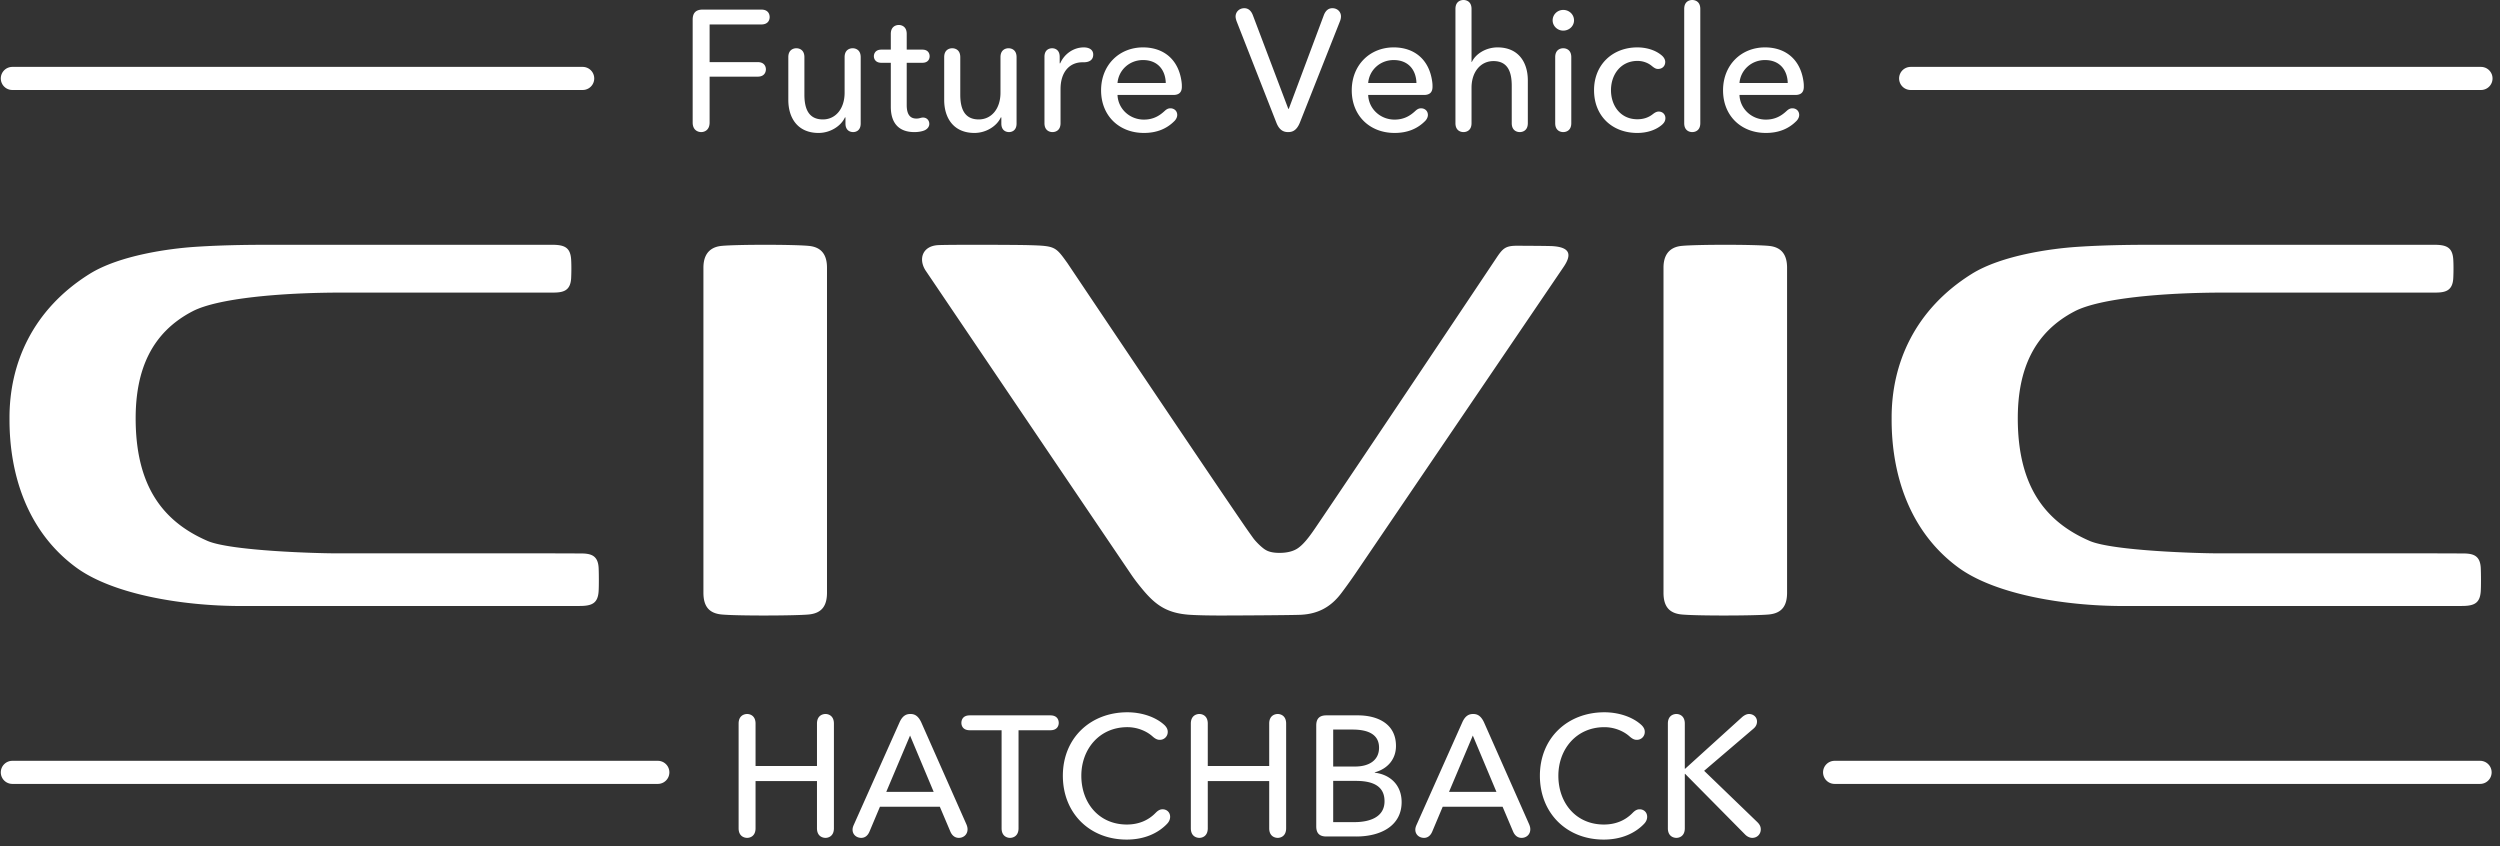 <svg width="263" height="89" xmlns="http://www.w3.org/2000/svg" aria-hidden="true"><rect width="100%" height="100%" fill="#333333" stroke="none"/><g fill="none" fill-rule="evenodd"><path d="M86.846 88.144c.288 0 .882-.162.882-1.008V76.12c0-.846-.594-1.008-.882-1.008-.306 0-.9.162-.9 1.008v4.464h-6.462V76.12c0-.846-.594-1.008-.882-1.008-.306 0-.9.162-.9 1.008v11.016c0 .846.594 1.008.9 1.008.288 0 .882-.162.882-1.008v-4.968h6.462v4.968c0 .846.594 1.008.9 1.008zm14.022 0c.486 0 .918-.342.918-.9 0-.126-.018-.288-.126-.54l-4.734-10.692c-.36-.792-.792-.9-1.152-.9-.36 0-.81.108-1.152.9L89.834 86.74c-.108.234-.144.396-.144.54 0 .54.432.864.918.864.252 0 .63-.108.864-.666l1.098-2.61h6.3l1.098 2.592c.234.558.612.684.9.684zm-2.646-4.842h-4.986l2.502-5.922 2.484 5.922zm8.028 4.842c.306 0 .9-.162.9-1.008V76.822h3.348c.774 0 .882-.54.882-.774 0-.252-.108-.792-.882-.792h-8.478c-.774 0-.882.54-.882.792 0 .234.108.774.882.774h3.348v10.314c0 .846.594 1.008.882 1.008zm12.276.18c1.908 0 3.33-.702 4.23-1.638.252-.252.342-.522.342-.756 0-.486-.36-.792-.792-.792-.216 0-.432.072-.72.36-.828.864-1.89 1.242-3.042 1.242-2.934 0-4.788-2.268-4.788-5.13 0-2.79 1.89-5.112 4.842-5.112 1.098 0 2.07.45 2.646.972.324.288.54.36.756.36a.823.823 0 00.846-.846c0-.18-.054-.432-.36-.72-.918-.846-2.394-1.332-3.888-1.332-3.87 0-6.786 2.7-6.786 6.678 0 3.924 2.808 6.714 6.714 6.714zm15.894-.18c.288 0 .882-.162.882-1.008V76.12c0-.846-.594-1.008-.882-1.008-.306 0-.9.162-.9 1.008v4.464h-6.462V76.12c0-.846-.594-1.008-.882-1.008-.306 0-.9.162-.9 1.008v11.016c0 .846.594 1.008.9 1.008.288 0 .882-.162.882-1.008v-4.968h6.462v4.968c0 .846.594 1.008.9 1.008zm8.244-.144c2.664 0 4.788-1.17 4.788-3.618 0-1.782-1.188-2.898-2.826-3.096v-.036c1.332-.36 2.232-1.368 2.232-2.772 0-2.43-2.07-3.222-3.996-3.222h-3.33c-.72 0-1.062.342-1.062 1.062v10.62c0 .72.342 1.062 1.062 1.062h3.132zm-.09-7.362h-2.322V76.75h2.034c1.692 0 2.79.54 2.79 1.908 0 1.386-1.134 1.98-2.502 1.98zm-.09 5.85h-2.232V82.15h2.394c1.944 0 3.006.648 3.006 2.142 0 1.728-1.656 2.196-3.168 2.196zm17.586 1.656c.486 0 .918-.342.918-.9 0-.126-.018-.288-.126-.54l-4.734-10.692c-.36-.792-.792-.9-1.152-.9-.36 0-.81.108-1.152.9l-4.788 10.728c-.108.234-.144.396-.144.54 0 .54.432.864.918.864.252 0 .63-.108.864-.666l1.098-2.61h6.3l1.098 2.592c.234.558.612.684.9.684zm-2.646-4.842h-4.986l2.502-5.922 2.484 5.922zm11.286 5.022c1.908 0 3.33-.702 4.23-1.638.252-.252.342-.522.342-.756 0-.486-.36-.792-.792-.792-.216 0-.432.072-.72.36-.828.864-1.89 1.242-3.042 1.242-2.934 0-4.788-2.268-4.788-5.13 0-2.79 1.89-5.112 4.842-5.112 1.098 0 2.07.45 2.646.972.324.288.54.36.756.36a.823.823 0 00.846-.846c0-.18-.054-.432-.36-.72-.918-.846-2.394-1.332-3.888-1.332-3.87 0-6.786 2.7-6.786 6.678 0 3.924 2.808 6.714 6.714 6.714zm15.624-.18c.558 0 .9-.432.9-.882 0-.234-.054-.468-.36-.774l-5.598-5.4 5.184-4.428c.324-.27.378-.558.378-.756 0-.45-.36-.792-.846-.792-.198 0-.45.09-.738.342l-5.976 5.418h-.036V76.12c0-.846-.594-1.008-.882-1.008-.306 0-.9.162-.9 1.008v11.016c0 .846.594 1.008.9 1.008.288 0 .882-.162.882-1.008v-5.724h.036l6.282 6.354c.252.27.558.378.774.378z" fill="#FFF" fill-rule="nonzero"/><path stroke="#FFF" stroke-width="2.432" stroke-linecap="round" d="M69.203 81.252H1.298M260.905 81.252H193"/><g fill="#FFF"><path d="M85.108 64.641c1.373-.14 1.892-.939 1.892-2.292V28.161c0-1.287-.519-2.152-1.892-2.291-1.54-.157-7.67-.157-9.216 0-.825.082-1.892.519-1.892 2.29v34.19c0 1.352.518 2.152 1.891 2.291 1.542.157 7.845.138 9.217 0M186.109 64.641c1.372-.14 1.891-.939 1.891-2.292V28.161c0-1.287-.519-2.152-1.891-2.291-1.542-.157-7.671-.157-9.217 0-.825.082-1.892.519-1.892 2.29v34.19c0 1.352.518 2.152 1.891 2.291 1.542.157 7.845.138 9.218 0M157.371 27.214c.71-1.076.985-1.36 2.21-1.361.298 0 3.359.012 3.788.043 1.873.133 1.957.942 1.135 2.166l-21.92 32.28s-.71 1.045-1.458 2.032c-1.1 1.478-2.459 2.207-4.261 2.3-1.012.048-6.992.078-8.382.078-1.27 0-2.486-.022-3.276-.074-2.554-.157-3.76-1.113-5.227-2.938a17.545 17.545 0 01-1.049-1.408c-4.257-6.274-21.575-31.898-21.575-31.898-.756-1.201-.305-2.557 1.334-2.646 1.089-.057 8.124-.038 9.457 0 2.86.08 2.875.123 4.14 1.883.153.23 14.334 21.38 18.716 27.758.333.479.618.88.835 1.18.22.303.63.718.903.945.346.292.74.609 1.863.609.865 0 1.542-.194 2.004-.543.51-.378 1.013-.973 1.738-2.04 4.251-6.249 18.879-28.15 19.025-28.366M58.138 30.781c1.055 0 1.876-.138 1.947-1.524.028-.57.035-1.375 0-1.941-.079-1.272-.683-1.564-2-1.564H28.58c-1.588 0-4.874 0-8.148.223-2.527.173-7.844.858-11.03 2.855C3.43 32.574.974 38.254 1 44.015.968 49.84 2.833 55.892 8.003 59.692c3.863 2.84 11.185 4.06 17.355 4.06a143278.258 143278.258 0 0035.618-.004c1.317 0 1.922-.293 2-1.565.035-.565.028-1.867 0-2.437-.071-1.386-.891-1.524-1.947-1.524h-.051l-2.563-.004v-.01l-23.246.002c-1.651 0-10.883-.24-13.348-1.31-4.856-2.105-7.544-5.967-7.55-12.885 0-5.103 1.67-9.026 5.997-11.273 2.611-1.356 9.228-1.961 15.669-1.961h22.201zM256.138 30.781c1.055 0 1.876-.138 1.946-1.524.029-.57.036-1.375.001-1.941-.078-1.272-.683-1.564-2-1.564H226.58c-1.588 0-4.874 0-8.148.223-2.527.173-7.844.858-11.03 2.855-5.972 3.744-8.428 9.424-8.402 15.185-.032 5.824 1.833 11.877 7.003 15.677 3.863 2.84 11.186 4.06 17.354 4.06a143273.857 143273.857 0 0035.62-.004c1.317 0 1.92-.293 2-1.565.034-.565.027-1.867-.001-2.437-.071-1.386-.891-1.524-1.947-1.524h-.052l-2.563-.004v-.01l-23.246.002c-1.65 0-10.882-.24-13.347-1.31-4.856-2.105-7.544-5.967-7.55-12.885 0-5.103 1.67-9.026 5.997-11.273 2.611-1.356 9.228-1.961 15.669-1.961h22.2z"/></g><path d="M73.769 13.896c.288 0 .882-.162.882-1.008V8.064h5.058c.756 0 .864-.54.864-.774 0-.216-.108-.756-.864-.756h-5.058v-3.96h5.436c.774 0 .882-.54.882-.774 0-.252-.108-.792-.882-.792h-6.156c-.72 0-1.062.342-1.062 1.062v10.818c0 .846.594 1.008.9 1.008zm12.348.09c1.224 0 2.358-.72 2.772-1.638h.054v.648c0 .774.54.9.81.9.252 0 .792-.126.792-.9V6.012c0-.792-.558-.936-.846-.936-.288 0-.846.144-.846.936v3.744c0 1.692-.954 2.808-2.286 2.808-1.566 0-1.944-1.224-1.944-2.61V6.012c0-.792-.558-.936-.846-.936-.288 0-.846.144-.846.936v4.5c0 1.908.99 3.474 3.186 3.474zm10.08-.09c.414 0 .828-.072 1.098-.198.324-.162.468-.414.468-.666 0-.36-.252-.666-.666-.666-.072 0-.18.018-.306.054a1.472 1.472 0 01-.378.054c-.63 0-1.026-.378-1.026-1.422V6.606h1.638c.666 0 .774-.468.774-.684 0-.234-.108-.702-.774-.702h-1.638V3.564c0-.792-.558-.936-.828-.936-.288 0-.846.144-.846.936V5.22h-.99c-.666 0-.792.468-.792.702 0 .216.126.684.792.684h.99v4.626c0 1.746.864 2.664 2.484 2.664zm6.318.09c1.224 0 2.358-.72 2.772-1.638h.054v.648c0 .774.54.9.81.9.252 0 .792-.126.792-.9V6.012c0-.792-.558-.936-.846-.936-.288 0-.846.144-.846.936v3.744c0 1.692-.954 2.808-2.286 2.808-1.566 0-1.944-1.224-1.944-2.61V6.012c0-.792-.558-.936-.846-.936-.288 0-.846.144-.846.936v4.5c0 1.908.99 3.474 3.186 3.474zm8.208-.09c.288 0 .846-.144.846-.936V9.378c0-1.836.972-2.826 2.304-2.826h.126c.558 0 1.008-.216 1.008-.81 0-.54-.468-.756-.99-.756-1.116 0-2.07.72-2.484 1.674h-.054v-.684c0-.774-.54-.9-.792-.9-.27 0-.81.126-.81.9v6.984c0 .792.558.936.846.936zm9.612.09c1.35 0 2.412-.432 3.24-1.278.216-.234.27-.468.27-.612 0-.432-.324-.702-.72-.702-.18 0-.36.054-.594.27-.522.486-1.17.918-2.196.918-1.494 0-2.718-1.134-2.772-2.592h5.868c.594 0 .9-.27.9-.864 0-.18 0-.306-.036-.558-.324-2.34-1.908-3.582-4.05-3.582-2.502 0-4.41 1.854-4.41 4.518 0 2.682 1.908 4.482 4.5 4.482zm2.304-5.256h-5.076c.108-1.332 1.224-2.412 2.682-2.412 1.566 0 2.358 1.062 2.394 2.412zm12.87 5.166c.396 0 .882-.108 1.242-1.008l4.194-10.602c.108-.252.126-.45.126-.558 0-.504-.396-.864-.9-.864-.306 0-.666.126-.9.72l-3.69 9.864h-.054l-3.726-9.846c-.234-.612-.612-.738-.9-.738-.522 0-.918.378-.918.882 0 .108.036.306.126.54l4.158 10.602c.342.9.864 1.008 1.242 1.008zm11.196.09c1.35 0 2.412-.432 3.24-1.278.216-.234.27-.468.27-.612 0-.432-.324-.702-.72-.702-.18 0-.36.054-.594.27-.522.486-1.17.918-2.196.918-1.494 0-2.718-1.134-2.772-2.592h5.868c.594 0 .9-.27.9-.864 0-.18 0-.306-.036-.558-.324-2.34-1.908-3.582-4.05-3.582-2.502 0-4.41 1.854-4.41 4.518 0 2.682 1.908 4.482 4.5 4.482zm2.304-5.256h-5.076c.108-1.332 1.224-2.412 2.682-2.412 1.566 0 2.358 1.062 2.394 2.412zm10.872 5.166c.288 0 .846-.144.846-.936v-4.5c0-1.908-.99-3.474-3.186-3.474-1.224 0-2.304.684-2.7 1.53h-.036V.936c0-.792-.558-.936-.846-.936-.288 0-.846.144-.846.936V12.96c0 .792.558.936.846.936.288 0 .846-.144.846-.936V9.234c0-1.692.972-2.808 2.304-2.808 1.566 0 1.926 1.224 1.926 2.61v3.924c0 .792.558.936.846.936zm4.572-10.674c.612 0 1.134-.468 1.134-1.08 0-.63-.522-1.098-1.134-1.098-.612 0-1.116.486-1.116 1.098 0 .594.504 1.08 1.116 1.08zm0 10.674c.288 0 .846-.144.846-.936V6.012c0-.792-.558-.936-.846-.936-.288 0-.846.144-.846.936v6.948c0 .792.558.936.846.936zm7.794.09c.954 0 1.89-.27 2.556-.828.324-.27.396-.504.396-.738 0-.36-.27-.684-.702-.684-.18 0-.36.072-.594.252-.45.36-.972.558-1.656.558-1.782 0-2.772-1.44-2.772-3.06 0-1.638 1.026-3.078 2.79-3.078.648 0 1.17.252 1.494.522.324.27.486.324.666.324.432 0 .756-.288.756-.738 0-.216-.108-.486-.432-.738-.666-.54-1.602-.792-2.502-.792-2.61 0-4.554 1.818-4.554 4.5 0 2.718 1.908 4.5 4.554 4.5zm5.778-.09c.288 0 .846-.144.846-.936V.936c0-.792-.558-.936-.846-.936-.288 0-.846.144-.846.936V12.96c0 .792.558.936.846.936zm7.74.09c1.35 0 2.412-.432 3.24-1.278.216-.234.27-.468.27-.612 0-.432-.324-.702-.72-.702-.18 0-.36.054-.594.27-.522.486-1.17.918-2.196.918-1.494 0-2.718-1.134-2.772-2.592h5.868c.594 0 .9-.27.9-.864 0-.18 0-.306-.036-.558-.324-2.34-1.908-3.582-4.05-3.582-2.502 0-4.41 1.854-4.41 4.518 0 2.682 1.908 4.482 4.5 4.482zm2.304-5.256h-5.076c.108-1.332 1.224-2.412 2.682-2.412 1.566 0 2.358 1.062 2.394 2.412z" fill="#FFF" fill-rule="nonzero"/><path d="M261 8.252h-60M61.298 8.252h-60" stroke="#FFF" stroke-width="2.432" stroke-linecap="round"/></g></svg>